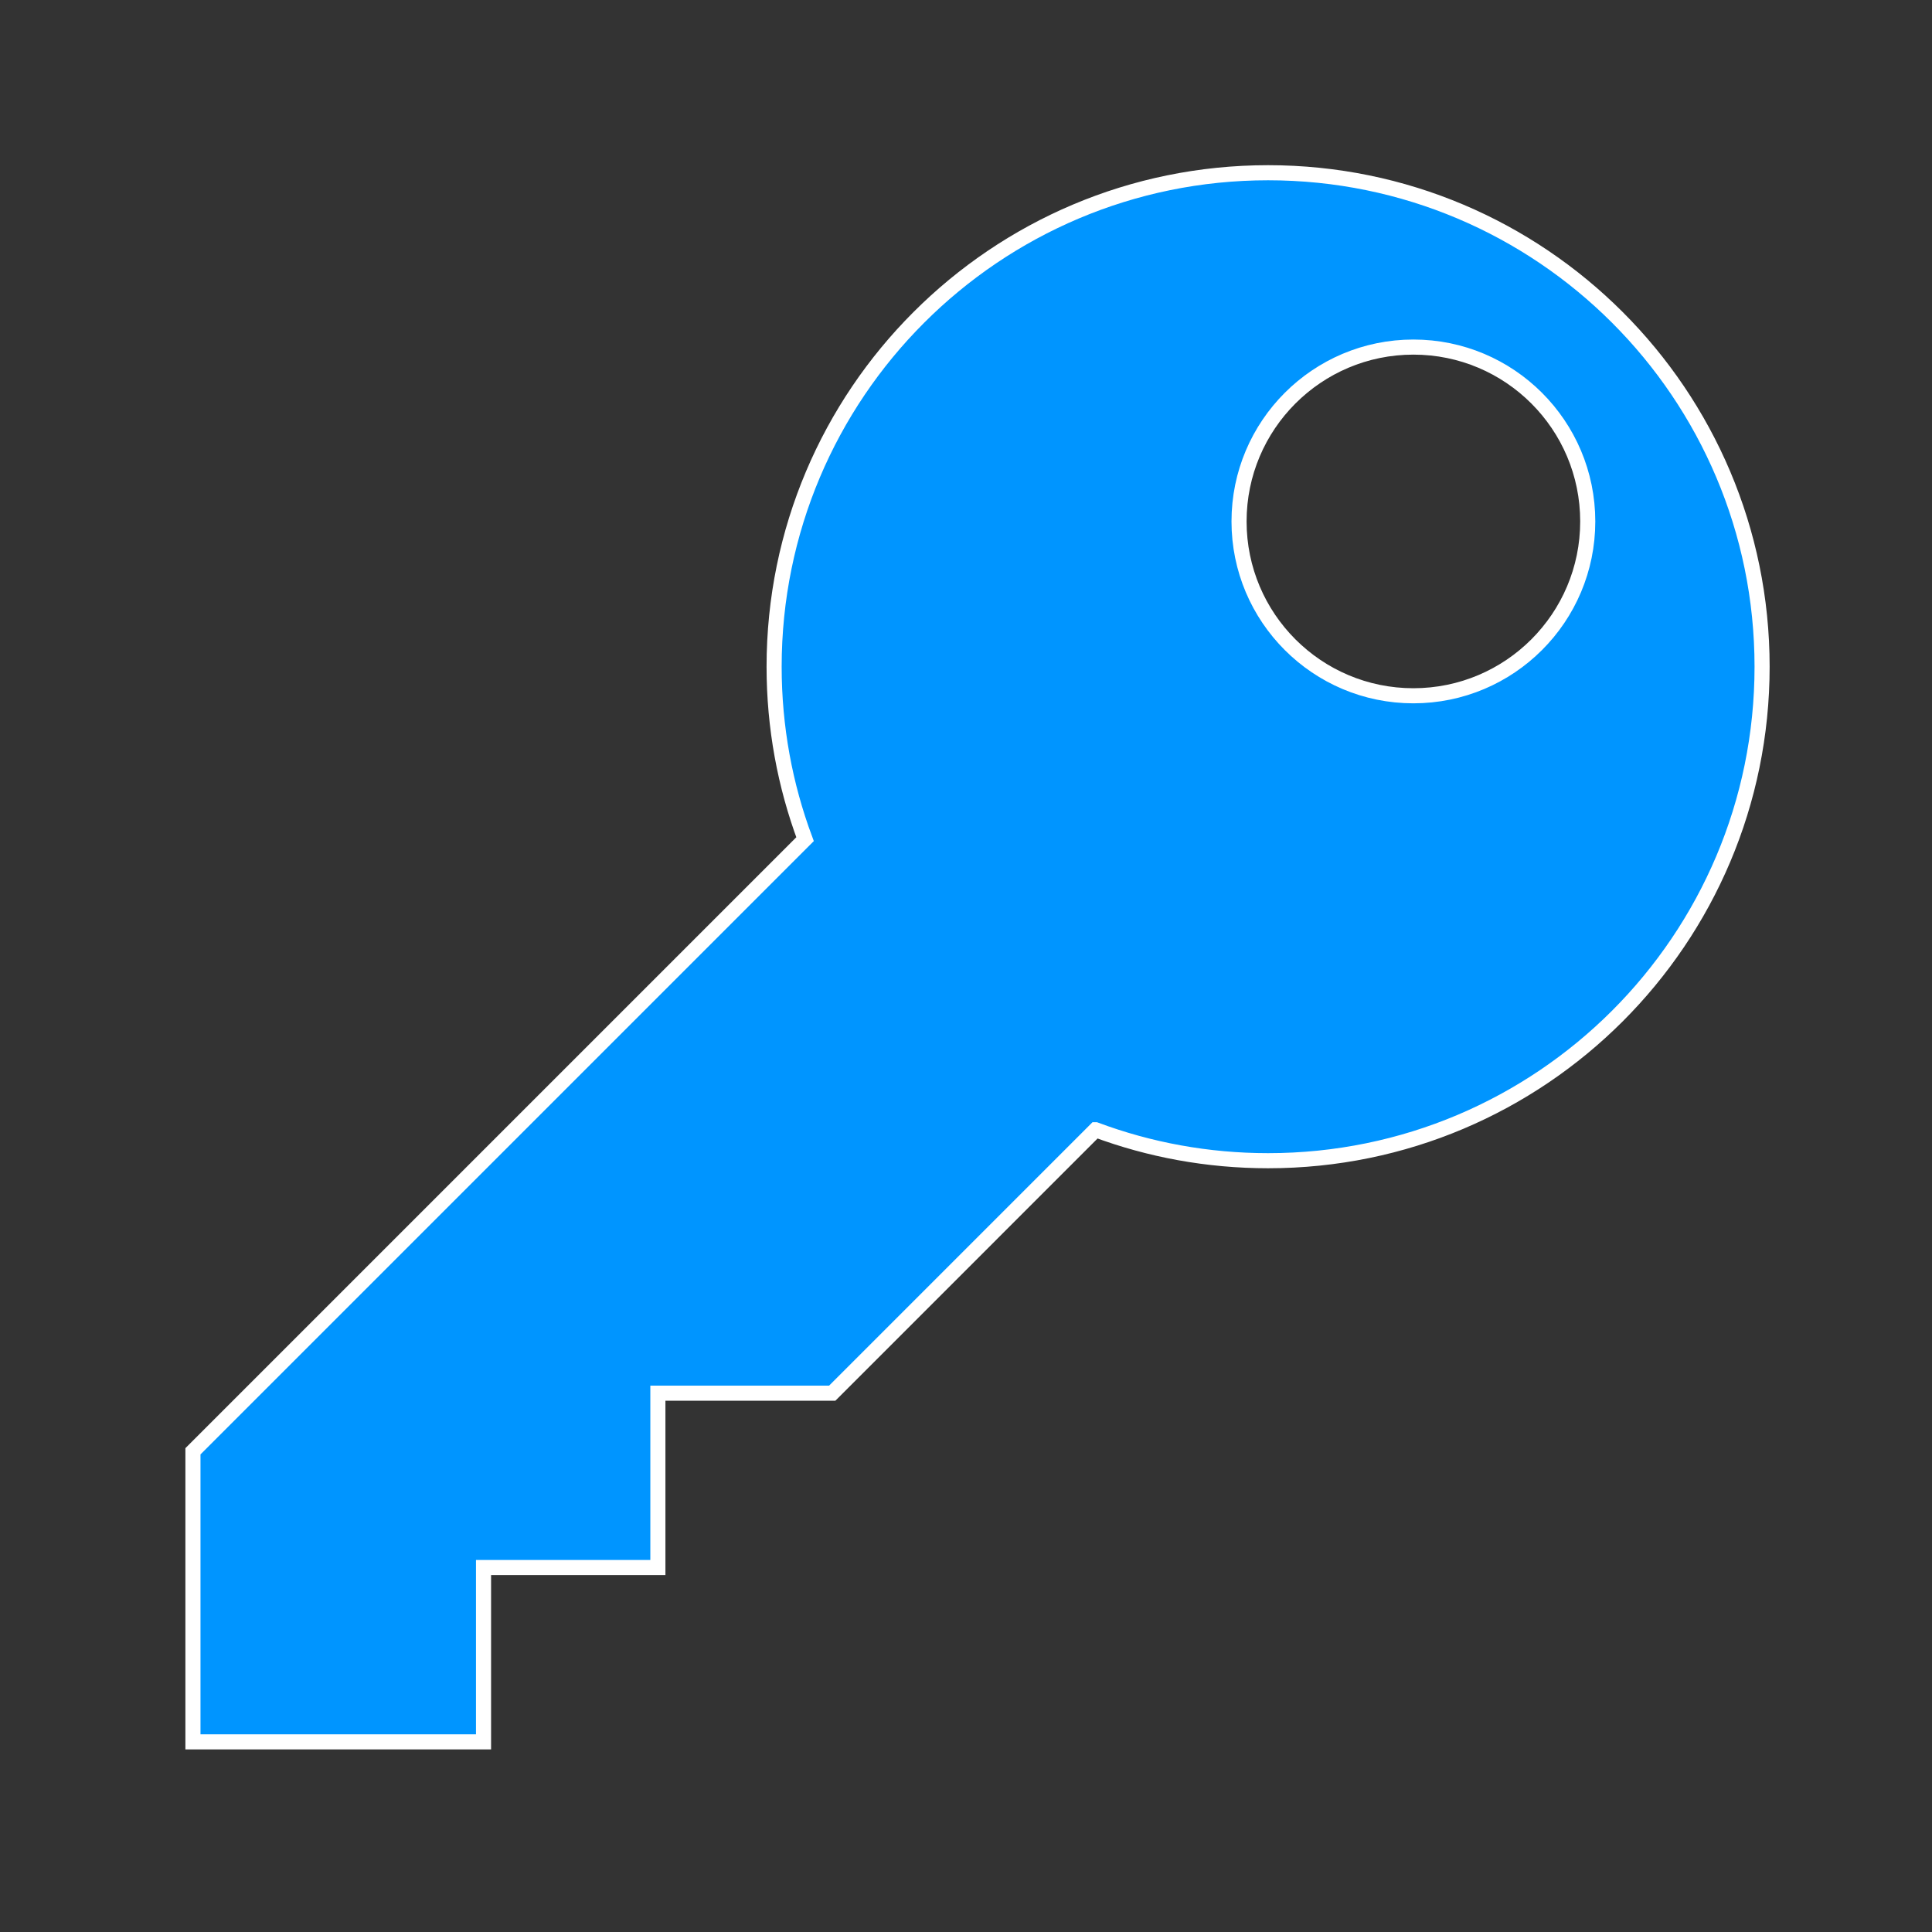<?xml version="1.0" encoding="UTF-8" standalone="no"?>
<svg
   xmlns:dc="http://purl.org/dc/elements/1.1/"
   xmlns:cc="http://creativecommons.org/ns#"
   xmlns:rdf="http://www.w3.org/1999/02/22-rdf-syntax-ns#"
   xmlns:svg="http://www.w3.org/2000/svg"
   xmlns="http://www.w3.org/2000/svg"
   xmlns:sodipodi="http://sodipodi.sourceforge.net/DTD/sodipodi-0.dtd"
   xmlns:inkscape="http://www.inkscape.org/namespaces/inkscape"
   height="128"
   version="1.1"
   viewBox="0 0 128 128"
   width="128"
   id="svg2"
   inkscape:version="0.48.3.1 r9886"
   sodipodi:docname="Menu-key.svg">
  <rect x="0" y="0" width="128" height="128" fill="#333333" stroke="none"/>
  <sodipodi:namedview
     pagecolor="#ffffff"
     bordercolor="#666666"
     borderopacity="1"
     objecttolerance="10"
     gridtolerance="10"
     guidetolerance="10"
     inkscape:pageopacity="0"
     inkscape:pageshadow="2"
     inkscape:window-width="1425"
     inkscape:window-height="775"
     id="namedview13"
     showgrid="false"
     inkscape:zoom="3.6875"
     inkscape:cx="23.975532"
     inkscape:cy="66.788153"
     inkscape:window-x="0"
     inkscape:window-y="27"
     inkscape:window-maximized="0"
     inkscape:current-layer="svg2" />
  <desc
     id="desc6" />
  <defs
     id="defs8" />
  <path
     style="fill:#0095ff;fill-opacity:1;fill-rule:evenodd;stroke:#ffffff;stroke-width:1;stroke-miterlimit:4;stroke-dasharray:none"
     d="m 72.588,74.85 -17.451,17.452 -11.551,0 0,11.551 -11.551,0 0,11.551 -19.252,0 0,-19.252 40.554,-40.554 c -1.325,-3.557 -2.05,-7.407 -2.05,-11.426 0,-18.075 14.653,-32.728 32.728,-32.728 18.075,0 32.728,14.653 32.728,32.728 0,18.075 -14.653,32.728 -32.728,32.728 -4.019,0 -7.869,-0.724 -11.426,-2.05 l 0,0 0,0 z M 105.192,34.546 c 0,-6.38 -5.172,-11.551 -11.551,-11.551 -6.38,0 -11.551,5.172 -11.551,11.551 0,6.38 5.172,11.551 11.551,11.551 6.38,0 11.551,-5.172 11.551,-11.551 l 0,0 z"
     id="key"
     inkscape:connector-curvature="0" />
</svg>
